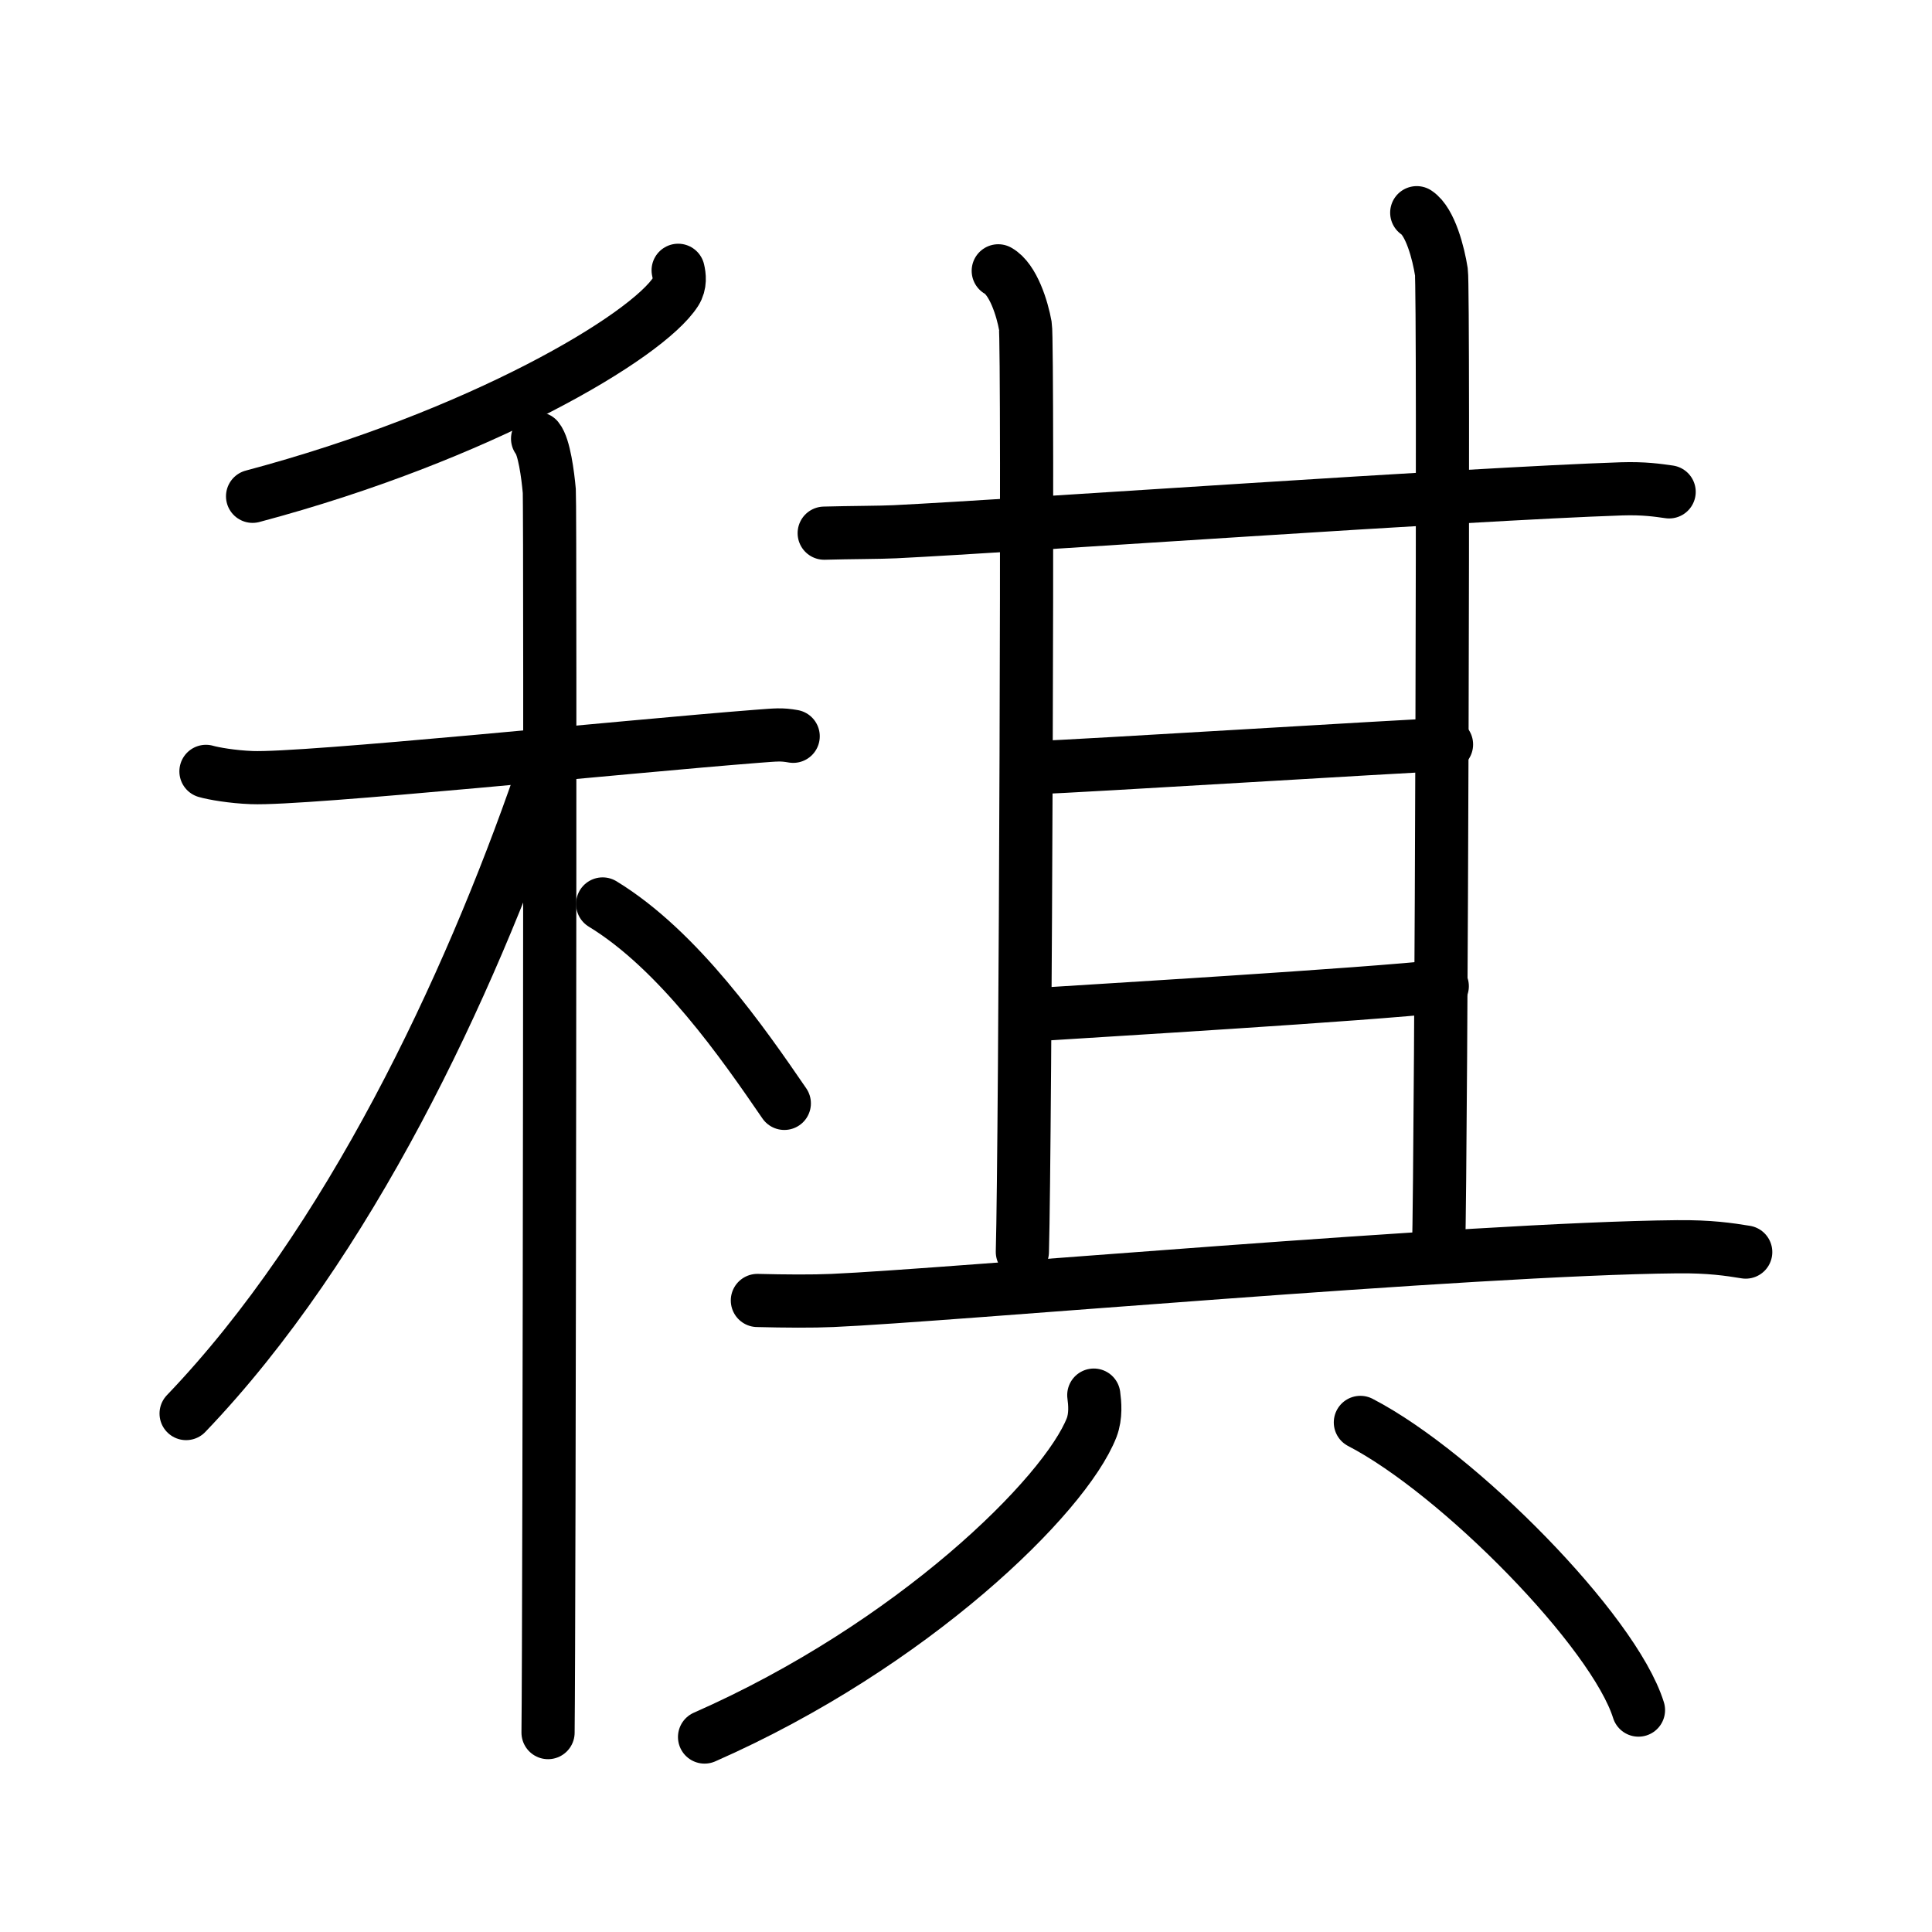 <svg xmlns="http://www.w3.org/2000/svg" width="109" height="109" viewBox="0 0 109 109"><g xmlns:kvg="http://kanjivg.tagaini.net" id="kvg:StrokePaths_07a18" style="fill:none;stroke:#000000;stroke-width:3;stroke-linecap:round;stroke-linejoin:round;"><g id="kvg:07a18" kvg:element="&#31256;"><g id="kvg:07a18-g1" kvg:element="&#31166;" kvg:position="left" kvg:radical="general"><g id="kvg:07a18-g2" kvg:element="&#20031;" kvg:position="top"><path id="kvg:07a18-s1" kvg:type="&#12754;" d="M38.26,15.25c0.07,0.3,0.14,0.77-0.14,1.21C36.49,19,27.1,24.58,14.25,28"/></g><g id="kvg:07a18-g3" kvg:element="&#26408;" kvg:position="bottom"><path id="kvg:07a18-s2" kvg:type="&#12752;" d="M11.62,43.52c0.41,0.12,1.49,0.31,2.58,0.35c2.98,0.12,21.06-1.75,28.52-2.33c1.08-0.08,1.35-0.12,2.03,0"/><path id="kvg:07a18-s3" kvg:type="&#12753;" d="M30.33,24.75c0.37,0.45,0.58,2.04,0.66,2.95c0.07,0.91,0,64.38-0.07,70.05"/><path id="kvg:07a18-s4" kvg:type="&#12754;" d="M30.5,44c-4.05,11.71-10.82,26.17-20,35.75"/><path id="kvg:07a18-s5" kvg:type="&#12756;/&#12751;" d="M34,51c4.3,2.62,7.94,7.88,10.25,11.25"/></g></g><g id="kvg:07a18-g4" kvg:element="&#20854;" kvg:position="right"><g id="kvg:07a18-g5" kvg:position="top"><g id="kvg:07a18-g6" kvg:element="&#29976;"><g id="kvg:07a18-g7" kvg:element="&#24319;" kvg:part="1"><g id="kvg:07a18-g8" kvg:element="&#21313;"><path id="kvg:07a18-s6" kvg:type="&#12752;" d="M46.5,30.08c1.43-0.04,3.22-0.04,3.99-0.08c7.06-0.35,32.31-2.13,40.99-2.42c1.28-0.04,2.05,0.08,2.69,0.17"/><path id="kvg:07a18-s7" kvg:type="&#12753;a" d="M56.32,15.28c0.85,0.48,1.36,2.15,1.53,3.11c0.17,0.96,0,46.27-0.17,52.24"/></g><path id="kvg:07a18-s8" kvg:type="&#12753;a" d="M79.93,12c0.77,0.51,1.23,2.31,1.39,3.34c0.15,1.03,0,48.97-0.16,55.39"/></g><path id="kvg:07a18-s9" kvg:type="&#12752;a" d="M58.25,43.32c3.13-0.12,20.42-1.2,23.36-1.32"/><g id="kvg:07a18-g9" kvg:element="&#24319;" kvg:part="2"><path id="kvg:07a18-s10" kvg:type="&#12752;a" d="M57.99,57.27c3.7-0.24,19.06-1.15,23.38-1.63"/></g></g><path id="kvg:07a18-s11" kvg:type="&#12752;" d="M42.73,73.37c1.56,0.04,3.12,0.05,4.24,0c6.35-0.27,36.03-2.92,47.65-3.03c1.84-0.02,2.95,0.15,3.87,0.3"/></g><g id="kvg:07a18-g10" kvg:element="&#20843;" kvg:position="bottom"><path id="kvg:07a18-s12" kvg:type="&#12754;" d="M61.71,78.71c0.06,0.45,0.13,1.17-0.12,1.83C60.09,84.38,51.5,92.83,39.75,98"/><path id="kvg:07a18-s13" kvg:type="&#12756;/&#12751;" d="M76.75,80.25c5.54,2.87,14.3,11.77,15.69,16.23"/></g></g></g></g></svg>